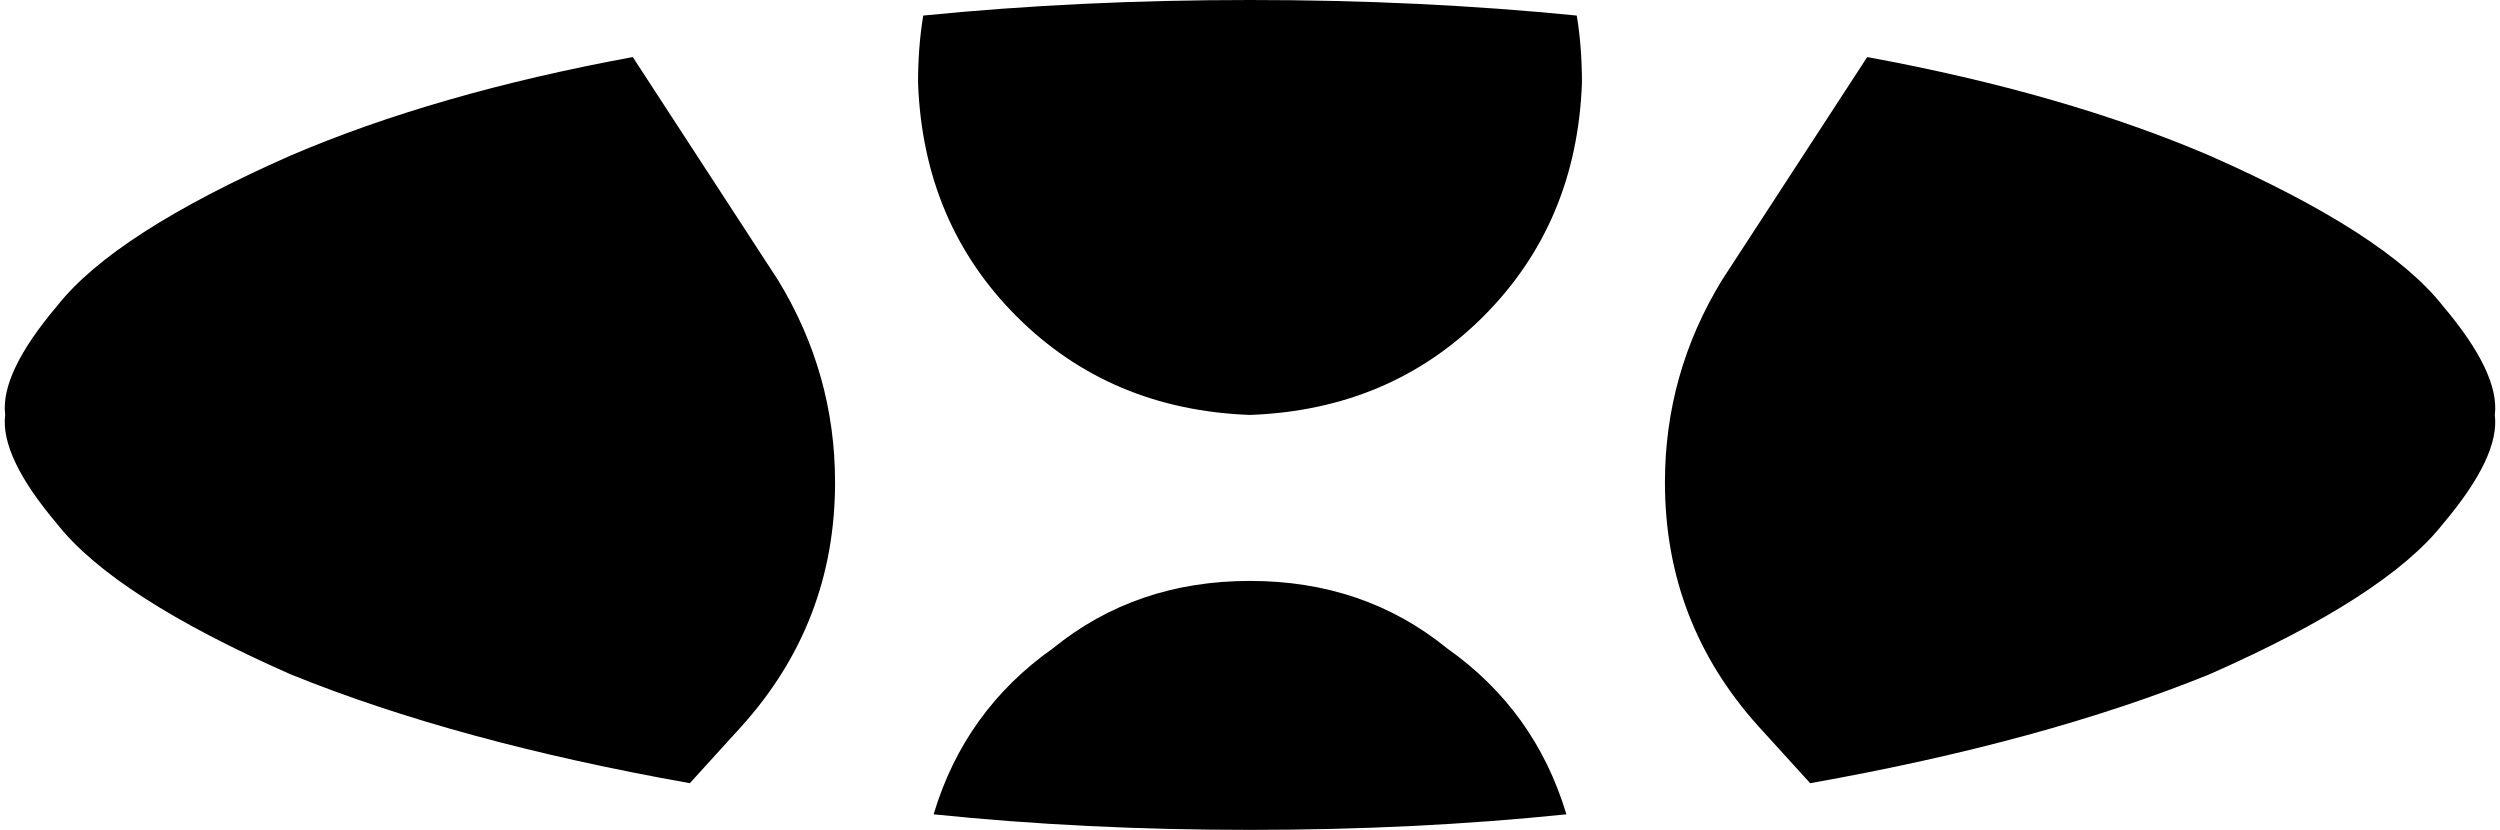 <svg xmlns="http://www.w3.org/2000/svg" viewBox="0 0 482 160">
    <path d="M 426 130 Q 460 115 471 101 L 471 101 Q 482 88 481 80 Q 482 72 471 59 Q 460 45 426 30 Q 398 18 360 11 L 332 54 Q 321 72 321 93 Q 321 120 339 140 L 349 151 Q 394 143 426 130 L 426 130 Z M 241 112 Q 219 112 203 125 L 203 125 Q 186 137 180 157 Q 209 160 241 160 Q 273 160 302 157 Q 296 137 279 125 Q 263 112 241 112 L 241 112 Z M 56 30 Q 22 45 11 59 L 11 59 Q 0 72 1 80 Q 0 88 11 101 Q 22 115 56 130 Q 88 143 133 151 L 143 140 Q 161 120 161 93 Q 161 72 150 54 L 122 11 Q 84 18 56 30 L 56 30 Z M 177 16 Q 178 43 196 61 L 196 61 Q 214 79 241 80 Q 268 79 286 61 Q 304 43 305 16 Q 305 9 304 3 Q 274 0 241 0 Q 208 0 178 3 Q 177 9 177 16 L 177 16 Z"/>
</svg>
